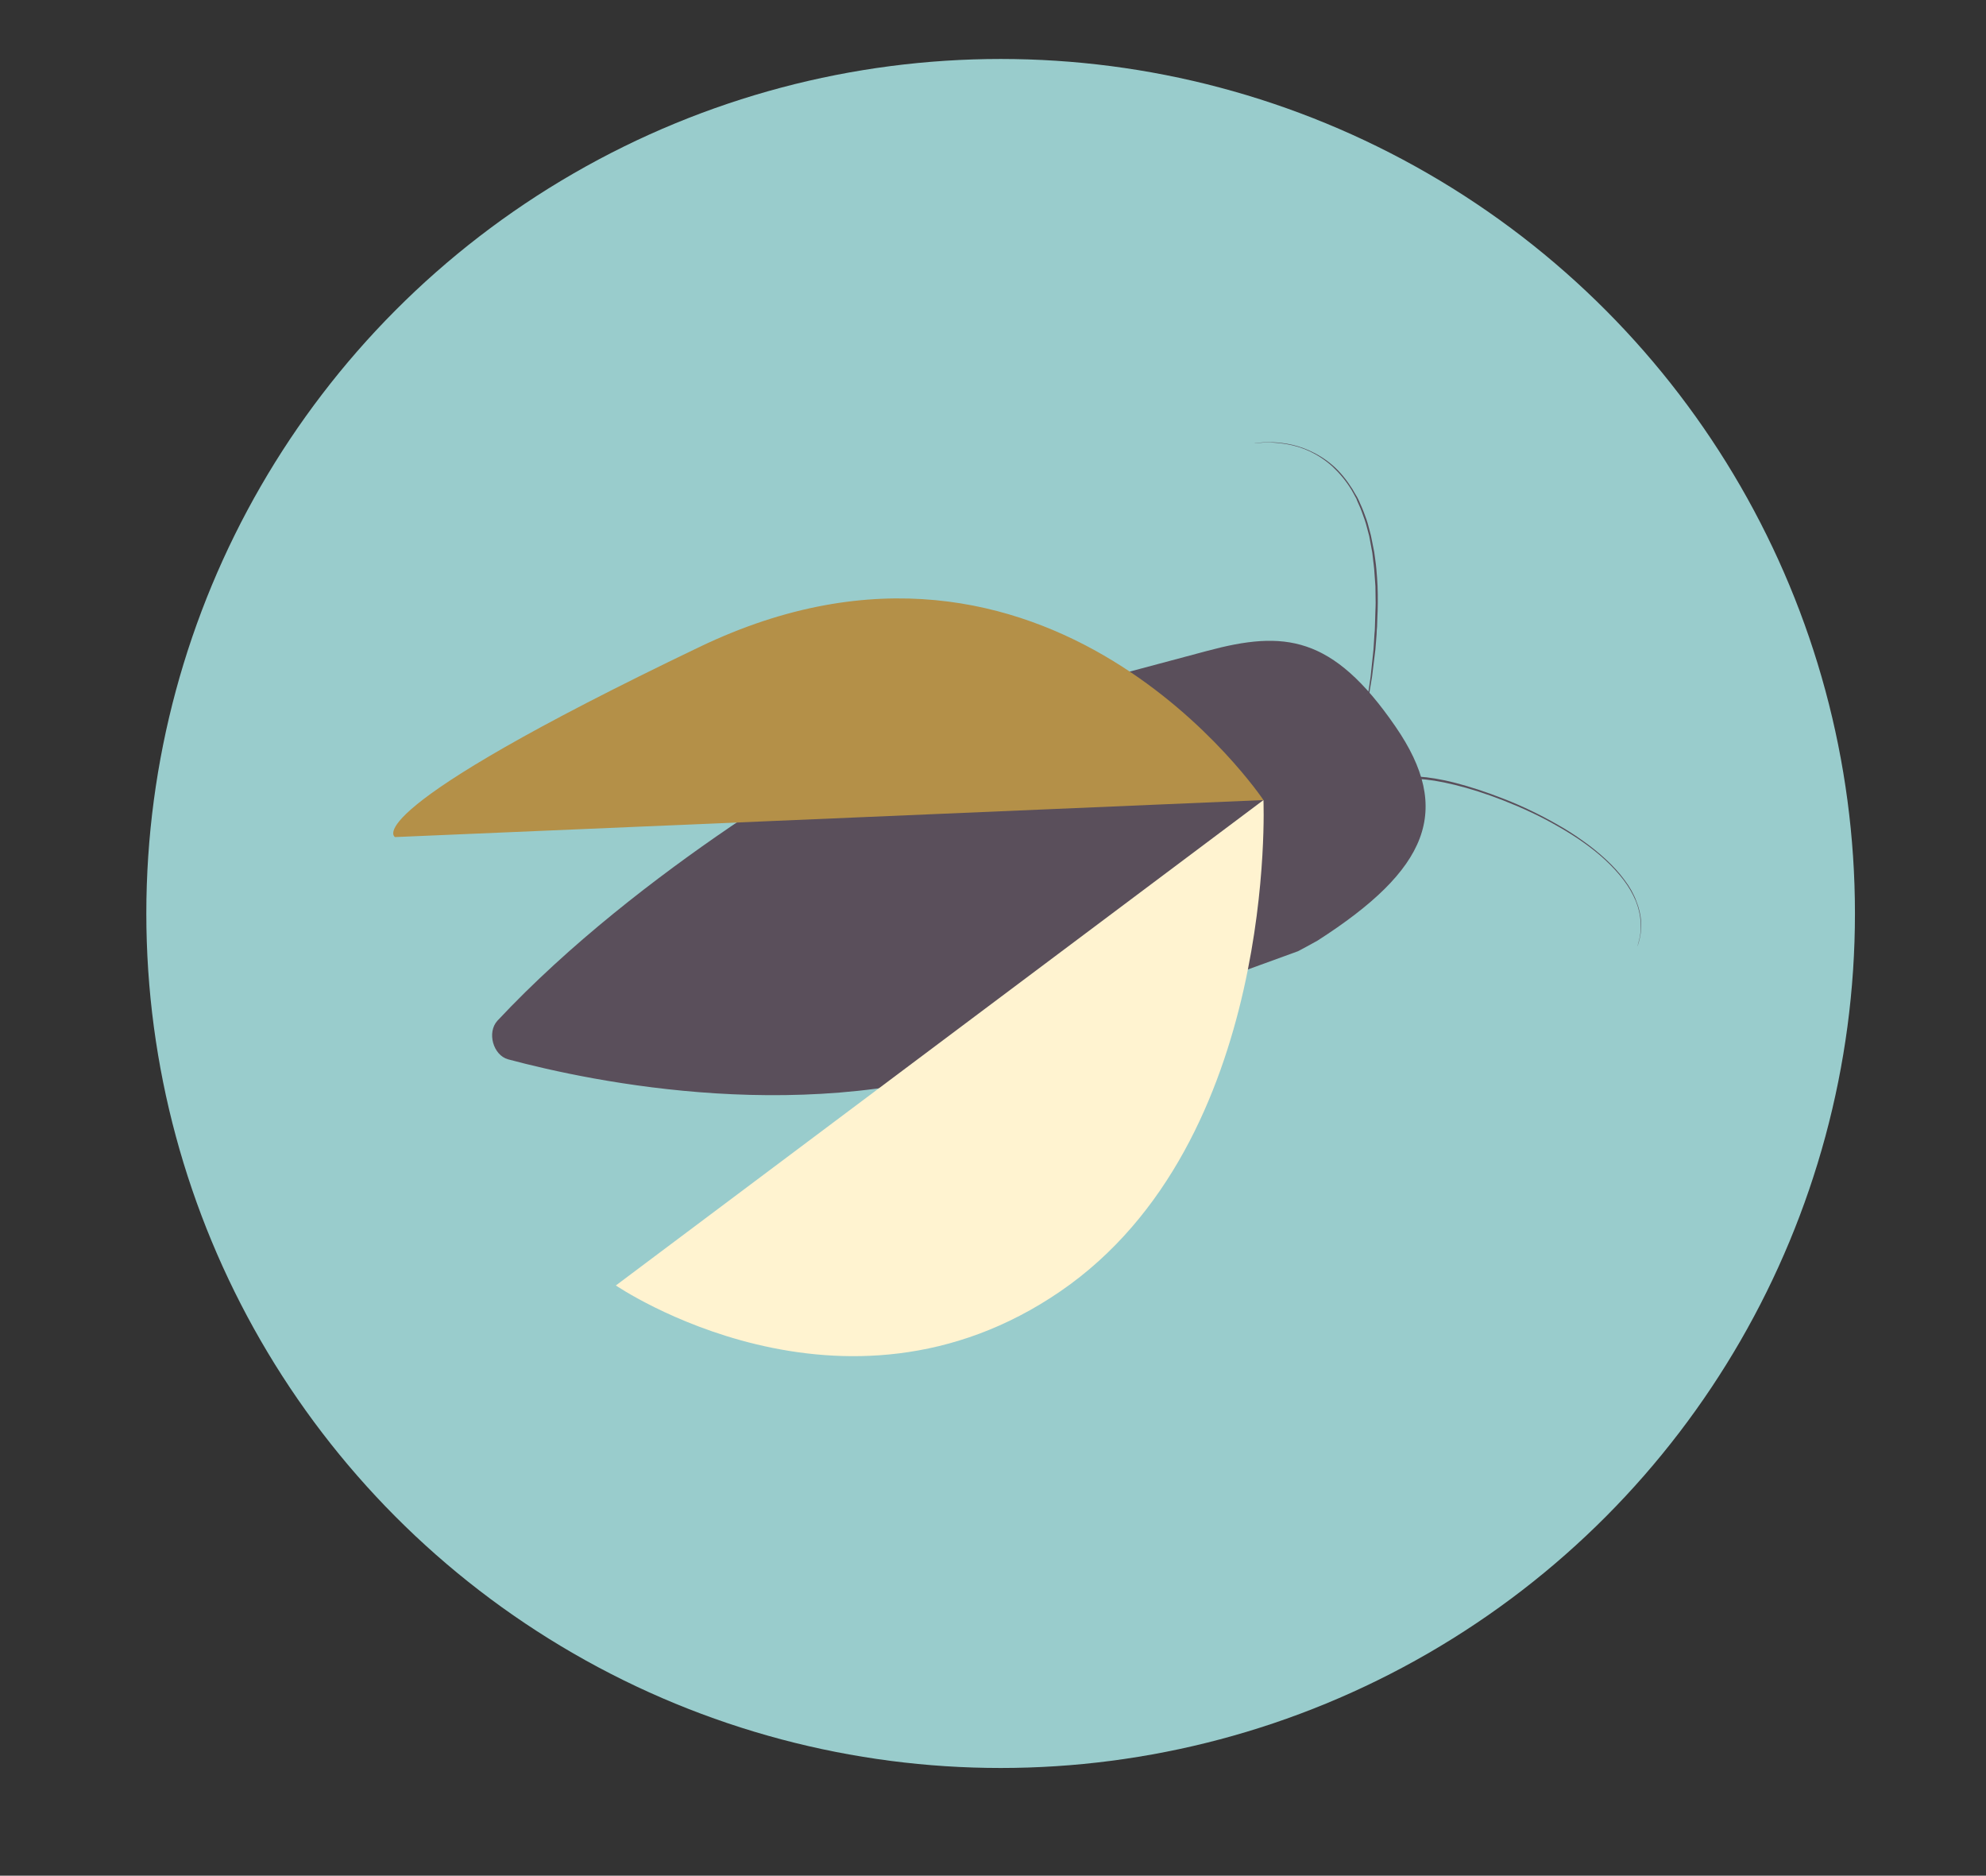 <?xml version="1.0" encoding="utf-8"?>
<!-- Generator: Adobe Illustrator 18.1.1, SVG Export Plug-In . SVG Version: 6.00 Build 0)  -->
<svg version="1.1" id="Layer_1" xmlns="http://www.w3.org/2000/svg" xmlns:xlink="http://www.w3.org/1999/xlink" x="0px" y="0px"
	 viewBox="0 0 832 785.6" enable-background="new 0 0 832 785.6" xml:space="preserve">
<rect x="0" y="0" width="832" height="785.6" fill="#333333" stroke="none"/>
<circle fill="#99CCCC" cx="419.2" cy="382.6" r="357.9"/>
<g>
	<path fill="#5A4F5B" d="M364.3,310.4c-0.3,0.1-0.7,0.3-1,0.4c-7.2,3.9-94.4,52.1-154.9,116.7c-4.5,4.9-1.8,14.5,4.5,16.2
		c35.5,9.5,127.4,28.7,208-0.6l122.9-44.7c5.3-2.8,1.1-0.6,8.1-4.4c46.5-29.8,56.9-54.6,32.7-89.7c-26.4-38.4-46.7-40.3-78.8-31.7"
		/>
	<path fill="#B49048" d="M529.3,335.1c0,0-89.8-134.3-236.1-64.2s-127.7,79.7-127.7,79.7L529.3,335.1z"/>
	<path fill="#FFF3D0" d="M529.3,335.1c0,0,6.2,143.1-85,205.7S258,538.4,258,538.4L529.3,335.1z"/>
	<g>
		<path fill="#5A4F5B" d="M525.4,185.7c0,0,2.3-0.5,6.5-0.5c2.1,0,4.6,0.2,7.5,0.7c2.9,0.5,6,1.4,9.3,2.9c3.3,1.5,6.6,3.5,9.7,6.2
			c3.1,2.7,5.8,6.1,8.2,9.9c0.6,1,1.1,2,1.7,2.9l0.4,0.7l0.4,0.8c0.2,0.5,0.5,1,0.7,1.6c1,2.1,1.8,4.3,2.6,6.5
			c0.4,1.1,0.7,2.3,1,3.4c0.3,1.1,0.6,2.3,0.9,3.4c0.4,2.3,1,4.7,1.4,7c0.3,2.4,0.7,4.7,0.9,7.1c0.2,2.4,0.4,4.7,0.5,7.1
			c0.1,2.3,0.1,4.7,0.1,7c0,2.3-0.1,4.6-0.2,6.8c0,1.1-0.1,2.2-0.1,3.3c-0.1,1.1-0.2,2.2-0.2,3.2c-0.2,2.1-0.3,4.2-0.5,6.3
			c-0.5,4.1-1,7.9-1.4,11.4c-0.6,3.5-1.1,6.8-1.6,9.6c-0.5,2.9-1,5.3-1.4,7.4c-0.8,4.1-1.3,6.4-1.3,6.4l-0.1,0c0,0,0.4-2.3,1.1-6.4
			c0.2-1,0.4-2.2,0.6-3.4c0.2-1.2,0.5-2.6,0.7-4c0.4-2.9,0.9-6.1,1.4-9.6c0.4-3.5,0.8-7.4,1.2-11.4c0.1-2,0.3-4.1,0.4-6.3
			c0.1-1.1,0.2-2.1,0.2-3.2c0-1.1,0.1-2.2,0.1-3.3c0-2.2,0.2-4.5,0.2-6.8c0-2.3-0.1-4.6-0.1-6.9c-0.2-2.3-0.3-4.7-0.5-7
			c-0.2-2.4-0.6-4.7-0.8-7c-0.4-2.3-0.9-4.7-1.3-7c-0.3-1.1-0.6-2.3-0.9-3.4c-0.3-1.1-0.6-2.3-1-3.4c-0.8-2.2-1.5-4.4-2.5-6.5
			c-0.2-0.5-0.5-1-0.7-1.6l-0.3-0.8l-0.4-0.7c-0.5-1-1.1-2-1.6-2.9c-2.3-3.8-5.1-7.1-8.1-9.9c-3-2.7-6.3-4.8-9.5-6.3
			c-3.2-1.5-6.4-2.4-9.2-2.9c-2.8-0.5-5.4-0.7-7.4-0.8C527.7,185.3,525.4,185.8,525.4,185.7L525.4,185.7z"/>
	</g>
	<g>
		<path fill="#5A4F5B" d="M588.5,325.9c0,0,0.1,0,0.4-0.1c0.2-0.1,0.6-0.2,1.2-0.3c1-0.2,2.5-0.3,4.4-0.2c3.7,0.2,9,1,15.2,2.6
			c6.2,1.6,13.2,3.9,20.6,6.8c7.4,2.9,15.1,6.6,22.4,10.8c3.7,2.1,7.3,4.4,10.6,6.8c3.4,2.4,6.6,5,9.5,7.7c2.9,2.7,5.5,5.5,7.7,8.5
			c2.2,2.9,3.9,5.9,5,8.9c1.2,3,1.8,5.8,2,8.4c0.2,2.6-0.1,4.8-0.4,6.6c-0.2,0.9-0.4,1.7-0.6,2.4c-0.2,0.7-0.4,1.3-0.6,1.7
			c-0.3,0.9-0.5,1.4-0.5,1.4s0.2-0.5,0.5-1.4c0.2-0.5,0.3-1,0.5-1.7c0.2-0.7,0.4-1.5,0.6-2.4c0.3-1.8,0.5-4.1,0.3-6.6
			c-0.2-2.6-0.8-5.4-2-8.4c-1.2-2.9-2.9-5.9-5.1-8.8c-2.2-2.9-4.8-5.7-7.7-8.4c-2.9-2.7-6.1-5.2-9.5-7.6c-3.4-2.4-7-4.6-10.7-6.7
			c-7.3-4.2-15-7.7-22.4-10.6c-7.4-2.9-14.4-5.1-20.6-6.6c-6.1-1.5-11.4-2.3-15-2.4c-1.8-0.1-3.3,0-4.2,0.2
			c-0.4,0.1-0.8,0.2-1.1,0.2c-0.2,0.1-0.4,0.1-0.4,0.1L588.5,325.9z"/>
	</g>
</g>
</svg>
